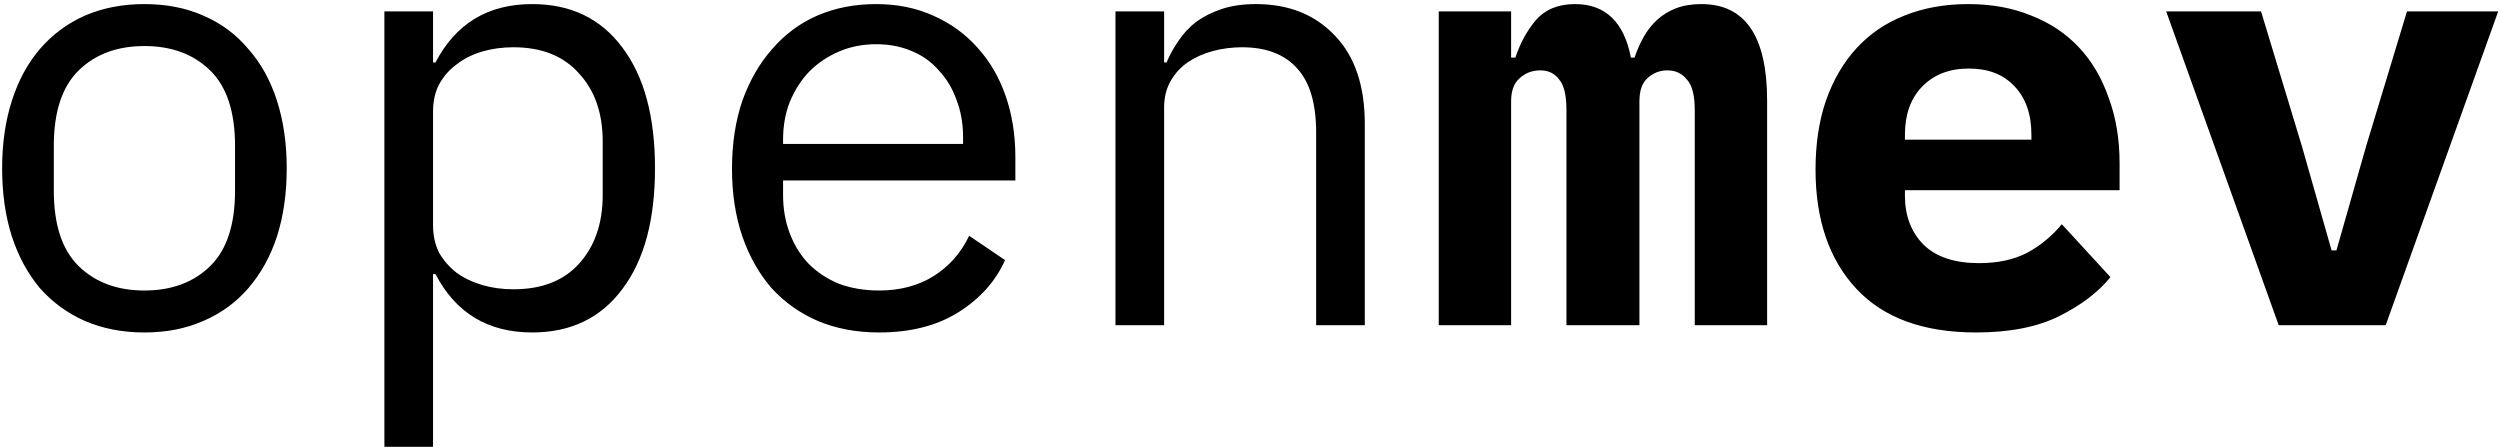 <svg width="592" height="106" viewBox="0 0 592 106" fill="none" xmlns="http://www.w3.org/2000/svg">
<path d="M34.2 78.728C29.016 78.728 24.312 77.816 20.088 75.992C15.96 74.168 12.408 71.576 9.432 68.216C6.552 64.76 4.344 60.68 2.808 55.976C1.272 51.176 0.504 45.8 0.504 39.848C0.504 33.992 1.272 28.664 2.808 23.864C4.344 19.064 6.552 14.984 9.432 11.624C12.408 8.168 15.96 5.528 20.088 3.704C24.312 1.88 29.016 0.968 34.2 0.968C39.384 0.968 44.04 1.88 48.168 3.704C52.392 5.528 55.944 8.168 58.824 11.624C61.8 14.984 64.056 19.064 65.592 23.864C67.128 28.664 67.896 33.992 67.896 39.848C67.896 45.8 67.128 51.176 65.592 55.976C64.056 60.68 61.8 64.76 58.824 68.216C55.944 71.576 52.392 74.168 48.168 75.992C44.04 77.816 39.384 78.728 34.2 78.728ZM34.2 68.792C40.632 68.792 45.816 66.872 49.752 63.032C53.688 59.192 55.656 53.24 55.656 45.176V34.52C55.656 26.456 53.688 20.504 49.752 16.664C45.816 12.824 40.632 10.904 34.2 10.904C27.768 10.904 22.584 12.824 18.648 16.664C14.712 20.504 12.744 26.456 12.744 34.52V45.176C12.744 53.24 14.712 59.192 18.648 63.032C22.584 66.872 27.768 68.792 34.2 68.792ZM91.024 2.696H102.544V14.792H103.12C107.92 5.576 115.552 0.968 126.016 0.968C135.136 0.968 142.24 4.376 147.328 11.192C152.512 18.008 155.104 27.56 155.104 39.848C155.104 52.136 152.512 61.688 147.328 68.504C142.24 75.32 135.136 78.728 126.016 78.728C115.552 78.728 107.92 74.12 103.12 64.904H102.544V105.8H91.024V2.696ZM121.552 68.504C128.272 68.504 133.456 66.488 137.104 62.456C140.848 58.328 142.72 52.904 142.72 46.184V33.512C142.72 26.792 140.848 21.416 137.104 17.384C133.456 13.256 128.272 11.192 121.552 11.192C118.96 11.192 116.512 11.528 114.208 12.2C111.904 12.872 109.888 13.88 108.16 15.224C106.432 16.472 105.04 18.056 103.984 19.976C103.024 21.8 102.544 23.96 102.544 26.456V53.24C102.544 55.736 103.024 57.944 103.984 59.864C105.04 61.688 106.432 63.272 108.16 64.616C109.888 65.864 111.904 66.824 114.208 67.496C116.512 68.168 118.96 68.504 121.552 68.504ZM208.184 78.728C202.808 78.728 197.96 77.816 193.64 75.992C189.416 74.168 185.768 71.576 182.695 68.216C179.72 64.76 177.416 60.68 175.784 55.976C174.152 51.176 173.336 45.848 173.336 39.992C173.336 34.04 174.152 28.664 175.784 23.864C177.512 19.064 179.864 14.984 182.84 11.624C185.816 8.168 189.368 5.528 193.496 3.704C197.72 1.88 202.376 0.968 207.464 0.968C212.456 0.968 216.968 1.88 221 3.704C225.128 5.528 228.632 8.072 231.512 11.336C234.392 14.504 236.6 18.296 238.136 22.712C239.672 27.128 240.44 31.976 240.44 37.256V42.728H185.432V46.184C185.432 49.448 185.96 52.472 187.016 55.256C188.072 58.04 189.56 60.44 191.48 62.456C193.496 64.472 195.896 66.056 198.68 67.208C201.56 68.264 204.728 68.792 208.184 68.792C213.176 68.792 217.496 67.64 221.144 65.336C224.792 63.032 227.576 59.864 229.496 55.832L237.992 61.592C235.784 66.584 232.088 70.712 226.904 73.976C221.816 77.144 215.576 78.728 208.184 78.728ZM207.464 10.472C204.296 10.472 201.368 11.048 198.68 12.2C195.992 13.352 193.64 14.936 191.624 16.952C189.704 18.968 188.168 21.368 187.016 24.152C185.96 26.84 185.432 29.816 185.432 33.08V34.088H228.056V32.504C228.056 29.24 227.528 26.264 226.472 23.576C225.512 20.888 224.12 18.584 222.296 16.664C220.568 14.648 218.408 13.112 215.816 12.056C213.32 11 210.536 10.472 207.464 10.472ZM264.143 77V2.696H275.663V14.792H276.239C277.007 12.968 277.967 11.24 279.119 9.608C280.271 7.88 281.663 6.392 283.295 5.144C285.023 3.896 287.039 2.888 289.343 2.12C291.647 1.352 294.335 0.968 297.407 0.968C305.183 0.968 311.423 3.464 316.127 8.456C320.831 13.352 323.183 20.312 323.183 29.336V77H311.663V31.352C311.663 24.536 310.175 19.496 307.199 16.232C304.223 12.872 299.855 11.192 294.095 11.192C291.791 11.192 289.535 11.48 287.327 12.056C285.119 12.632 283.151 13.496 281.423 14.648C279.695 15.8 278.303 17.288 277.247 19.112C276.191 20.936 275.663 23.048 275.663 25.448V77H264.143ZM340.695 77V2.696H357.831V13.64H358.839C359.991 10.184 361.623 7.208 363.735 4.712C365.943 2.216 369.015 0.968 372.951 0.968C380.151 0.968 384.567 5.192 386.199 13.64H387.063C387.639 11.912 388.359 10.28 389.223 8.744C390.087 7.208 391.143 5.864 392.391 4.712C393.639 3.56 395.127 2.648 396.855 1.976C398.583 1.304 400.599 0.968 402.903 0.968C413.271 0.968 418.455 8.6 418.455 23.864V77H401.319V26.024C401.319 22.568 400.695 20.168 399.447 18.824C398.295 17.384 396.759 16.664 394.839 16.664C393.015 16.664 391.431 17.288 390.087 18.536C388.839 19.688 388.215 21.512 388.215 24.008V77H370.935V26.024C370.935 22.568 370.359 20.168 369.207 18.824C368.151 17.384 366.663 16.664 364.743 16.664C362.823 16.664 361.191 17.288 359.847 18.536C358.503 19.688 357.831 21.512 357.831 24.008V77H340.695ZM467.935 78.728C455.455 78.728 445.999 75.272 439.567 68.36C433.135 61.448 429.919 52.04 429.919 40.136C429.919 34.088 430.735 28.664 432.367 23.864C434.095 18.968 436.495 14.84 439.567 11.48C442.735 8.024 446.527 5.432 450.943 3.704C455.455 1.88 460.495 0.968 466.063 0.968C471.631 0.968 476.623 1.88 481.039 3.704C485.455 5.432 489.199 7.928 492.271 11.192C495.343 14.456 497.695 18.44 499.327 23.144C501.055 27.752 501.919 32.936 501.919 38.696V45.032H451.087V46.328C451.087 51.128 452.575 55.016 455.551 57.992C458.527 60.872 462.895 62.312 468.655 62.312C473.071 62.312 476.863 61.496 480.031 59.864C483.199 58.136 485.935 55.88 488.239 53.096L499.759 65.624C496.879 69.176 492.847 72.248 487.663 74.84C482.479 77.432 475.903 78.728 467.935 78.728ZM466.207 16.232C461.599 16.232 457.903 17.672 455.119 20.552C452.431 23.336 451.087 27.128 451.087 31.928V33.08H481.039V31.928C481.039 27.032 479.695 23.192 477.007 20.408C474.415 17.624 470.815 16.232 466.207 16.232ZM539.591 77L512.951 2.696H535.415L545.062 34.52L552.119 59.288H553.271L560.327 34.52L569.975 2.696H591.575L564.935 77H539.591Z" fill="black"/>
</svg>
